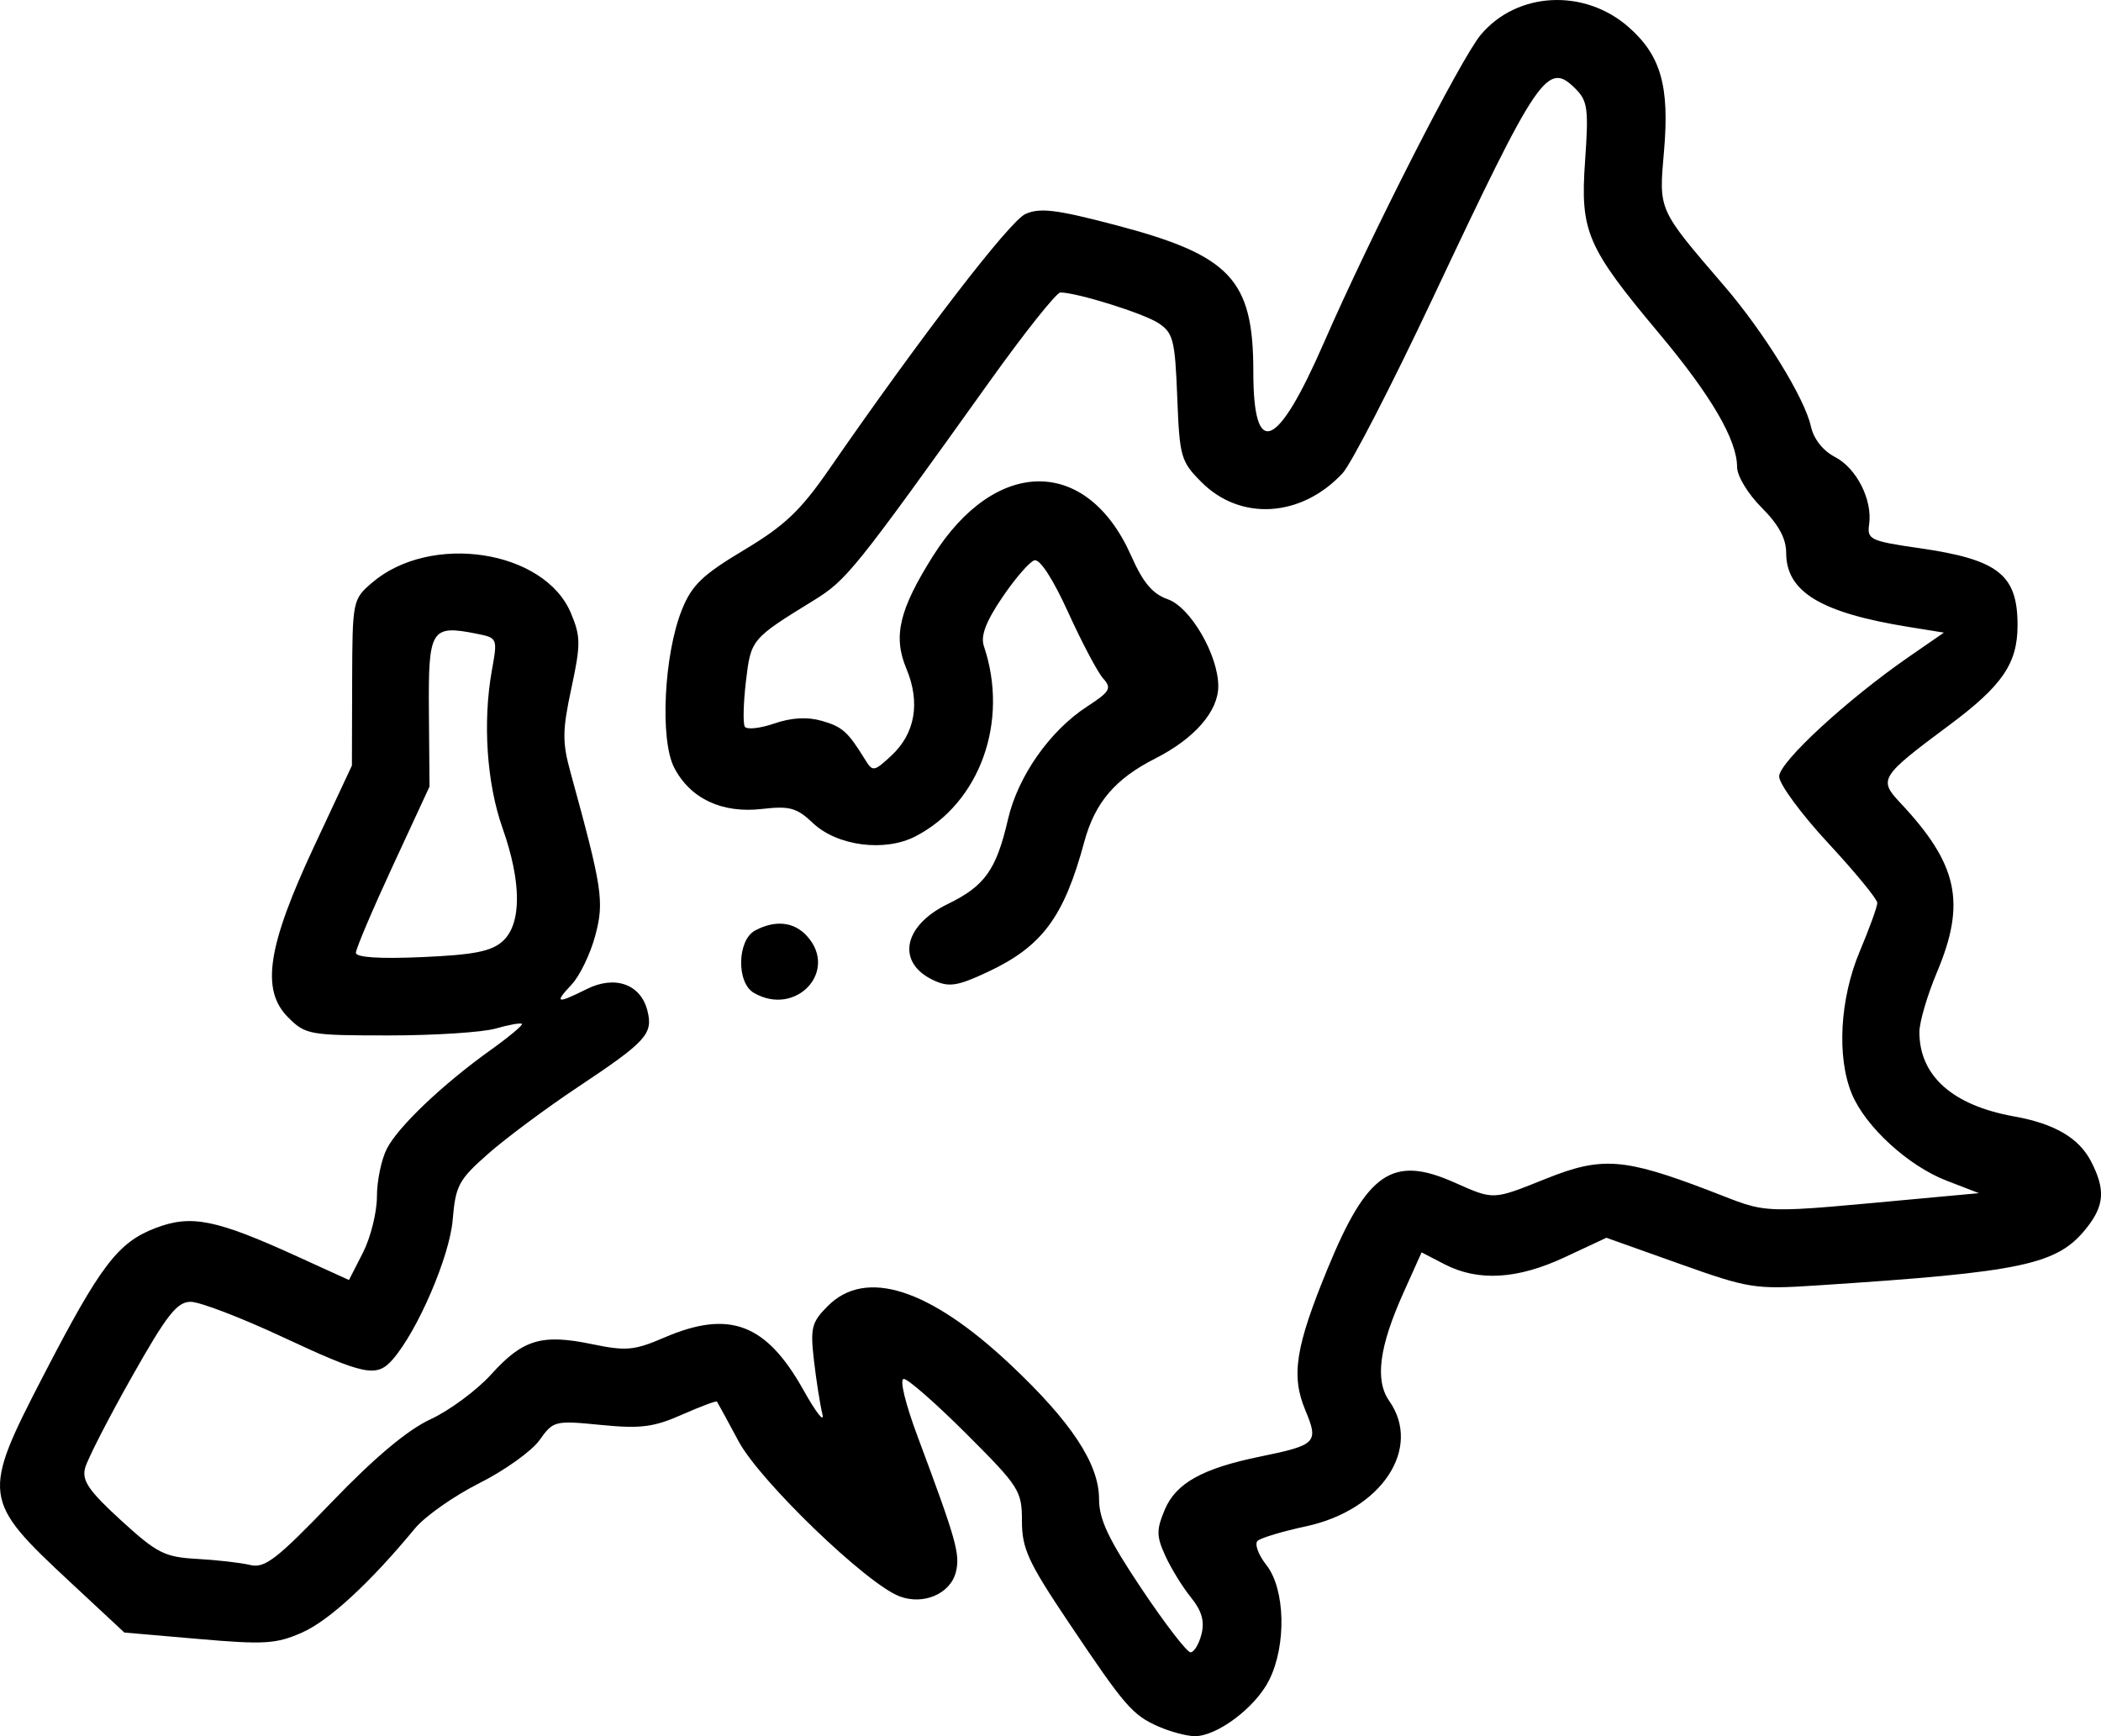 <?xml version="1.0" encoding="UTF-8" standalone="no"?>
<!-- Created with Inkscape (http://www.inkscape.org/) -->

<svg
   xmlns:dc="http://purl.org/dc/elements/1.1/"
   xmlns:cc="http://creativecommons.org/ns#"
   xmlns:rdf="http://www.w3.org/1999/02/22-rdf-syntax-ns#"
   xmlns:svg="http://www.w3.org/2000/svg"
   xmlns="http://www.w3.org/2000/svg"
   xmlns:sodipodi="http://sodipodi.sourceforge.net/DTD/sodipodi-0.dtd"
   xmlns:inkscape="http://www.inkscape.org/namespaces/inkscape"
   version="1.1"
   id="svg71"
   width="399.557"
   height="330.225"
   viewBox="0 0 399.557 330.225"
   sodipodi:docname="country-icon-2.svg"
   inkscape:version="0.92.4 (unknown)">

  <path
     style="stroke-width:1.333"
     d="m 220.348,328.407 c -5.016,-2.214 -6.368,-3.78 -17.195,-19.925 -7.619,-11.361 -8.805,-13.94 -8.805,-19.162 0,-5.757 -0.482,-6.516 -10.505,-16.539 -5.778,-5.778 -11.163,-10.505 -11.966,-10.505 -0.846,0 0.27,4.634 2.647,11 7.365,19.717 8.108,22.354 7.257,25.746 -1.036,4.129 -6.172,6.334 -10.722,4.604 -6.274,-2.385 -26.534,-21.906 -30.589,-29.473 -2.125,-3.966 -3.979,-7.367 -4.12,-7.56 -0.141,-0.192 -3.14,0.926 -6.666,2.486 -5.375,2.377 -7.861,2.692 -15.401,1.949 -8.787,-0.866 -9.053,-0.8 -11.686,2.898 -1.482,2.081 -6.635,5.764 -11.452,8.185 -4.817,2.421 -10.326,6.298 -12.242,8.617 -8.556,10.353 -16.31,17.507 -21.44,19.78 -4.919,2.179 -7.162,2.319 -19.681,1.232 l -14.13,-1.227 -10.319,-9.608 C -3.437,285.29 -3.546,284.437 8.309,261.535 19.119,240.652 22.422,236.311 29.587,233.575 c 6.777,-2.588 11.443,-1.655 26.866,5.373 l 9.914,4.518 2.657,-5.209 c 1.461,-2.865 2.657,-7.662 2.657,-10.661 0,-2.999 0.854,-7.104 1.898,-9.122 2.187,-4.23 10.624,-12.248 19.767,-18.786 3.482,-2.49 6.142,-4.716 5.912,-4.947 -0.231,-0.231 -2.476,0.17 -4.989,0.891 -2.513,0.721 -11.651,1.311 -20.306,1.311 -15.125,0 -15.869,-0.133 -19.166,-3.43 -5.216,-5.216 -3.954,-13.508 4.959,-32.57 l 7.17,-15.333 0.044,-15.778 c 0.044,-15.557 0.096,-15.823 3.732,-18.954 11.148,-9.601 32.842,-6.303 37.882,5.759 1.863,4.458 1.87,5.925 0.076,14.282 -1.724,8.032 -1.747,10.235 -0.161,16.003 6.076,22.102 6.444,24.532 4.699,31.059 -0.926,3.463 -2.95,7.646 -4.499,9.296 -3.35,3.568 -2.855,3.712 2.899,0.842 5.366,-2.677 10.26,-0.923 11.528,4.13 1.108,4.416 -0.181,5.83 -13.249,14.53 -5.975,3.978 -13.638,9.677 -17.029,12.664 -5.63,4.96 -6.217,6.054 -6.76,12.597 -0.576,6.951 -6.699,21.171 -11.44,26.57 -3.032,3.453 -5.296,2.985 -20.969,-4.333 -7.852,-3.667 -15.689,-6.667 -17.415,-6.667 -2.598,0 -4.528,2.463 -11.227,14.333 -4.449,7.883 -8.437,15.671 -8.861,17.306 -0.619,2.381 0.743,4.357 6.838,9.928 6.858,6.268 8.288,6.993 14.471,7.333 3.773,0.208 8.32,0.729 10.104,1.159 2.769,0.667 5.034,-1.081 15.487,-11.95 8.205,-8.531 14.411,-13.735 18.812,-15.774 3.612,-1.673 8.807,-5.522 11.544,-8.552 6,-6.641 9.599,-7.716 19.174,-5.728 6.485,1.346 8.008,1.206 13.763,-1.27 12.343,-5.31 19.353,-2.655 26.434,10.011 2.421,4.33 4.036,6.372 3.59,4.539 -0.446,-1.833 -1.168,-6.432 -1.604,-10.219 -0.711,-6.178 -0.438,-7.24 2.655,-10.333 7.201,-7.201 19.309,-3.322 34.66,11.105 11.623,10.923 16.908,18.932 16.908,25.621 0,3.881 1.791,7.662 8.085,17.072 4.447,6.648 8.635,12.087 9.308,12.087 0.673,0 1.612,-1.552 2.089,-3.449 0.621,-2.474 0.052,-4.454 -2.011,-7 -1.582,-1.953 -3.769,-5.501 -4.858,-7.884 -1.71,-3.741 -1.728,-4.94 -0.127,-8.77 2.116,-5.065 7.161,-7.877 18.182,-10.133 10.687,-2.188 11.136,-2.648 8.569,-8.792 -2.757,-6.599 -1.901,-12.032 4.255,-27.008 7.491,-18.224 12.322,-21.53 23.947,-16.388 7.775,3.439 7.267,3.46 17.717,-0.721 10.428,-4.172 14.708,-3.856 30.739,2.265 12.161,4.644 8.215,4.52 42.774,1.344 l 8.667,-0.796 -6.183,-2.386 c -7.258,-2.801 -15.376,-10.232 -17.976,-16.457 -2.919,-6.987 -2.307,-18.129 1.493,-27.157 1.833,-4.356 3.333,-8.502 3.333,-9.214 0,-0.712 -4.2,-5.824 -9.333,-11.36 -5.133,-5.536 -9.333,-11.244 -9.333,-12.683 0,-2.734 12.959,-14.674 24.8,-22.85 l 6.534,-4.511 -6.667,-1.075 c -16.763,-2.704 -23.333,-6.677 -23.333,-14.112 0,-2.711 -1.446,-5.373 -4.667,-8.594 -2.609,-2.609 -4.667,-6.009 -4.667,-7.712 0,-5.138 -4.901,-13.548 -14.748,-25.312 C 301.727,46.947 300.492,44.074 301.443,30.588 c 0.693,-9.813 0.485,-11.398 -1.792,-13.675 -5.382,-5.382 -6.985,-3.031 -27.264,39.989 -7.767,16.477 -15.453,31.384 -17.08,33.127 -7.832,8.388 -19.366,9.121 -26.787,1.703 -3.96,-3.958 -4.195,-4.78 -4.639,-16.203 -0.423,-10.874 -0.768,-12.23 -3.583,-14.074 -2.843,-1.863 -15.397,-5.79 -18.63,-5.828 -0.742,-0.009 -6.742,7.524 -13.333,16.739 -25.927,36.246 -27.309,37.965 -33.682,41.89 -11.797,7.264 -11.855,7.333 -12.798,15.363 -0.485,4.129 -0.579,7.999 -0.209,8.598 0.371,0.6 2.885,0.33 5.586,-0.599 3.265,-1.122 6.289,-1.297 9.015,-0.52 3.949,1.125 4.979,2.046 8.28,7.397 1.436,2.328 1.681,2.291 4.98,-0.764 4.543,-4.208 5.562,-10.116 2.857,-16.568 -2.565,-6.116 -1.364,-11.199 5.056,-21.392 11.925,-18.936 29.344,-18.952 37.71,-0.035 2.251,5.09 4.063,7.24 6.95,8.246 4.31,1.503 9.605,10.618 9.605,16.536 0,4.787 -4.518,9.967 -12,13.759 -7.611,3.857 -11.469,8.39 -13.484,15.847 -3.874,14.338 -8.003,19.895 -18.396,24.763 -5.667,2.654 -7.303,2.916 -10.143,1.622 -7.258,-3.307 -6.003,-10.393 2.58,-14.563 7.045,-3.423 9.229,-6.495 11.45,-16.106 1.896,-8.205 7.942,-16.826 15.047,-21.455 4.369,-2.846 4.728,-3.473 3.057,-5.333 -1.042,-1.159 -4.033,-6.811 -6.648,-12.56 -2.913,-6.405 -5.407,-10.245 -6.442,-9.918 -0.929,0.293 -3.676,3.471 -6.105,7.061 -3.116,4.605 -4.145,7.329 -3.495,9.252 4.844,14.321 -0.739,29.844 -13.018,36.194 -5.834,3.017 -14.882,1.837 -19.504,-2.544 -3.065,-2.905 -4.422,-3.28 -9.678,-2.671 -7.614,0.882 -13.644,-1.962 -16.704,-7.878 -2.735,-5.289 -1.932,-21.541 1.482,-30.022 1.884,-4.68 3.899,-6.618 11.789,-11.339 7.738,-4.63 10.765,-7.501 16.197,-15.358 17.507,-25.323 34.314,-47.185 37.332,-48.56 2.722,-1.24 5.852,-0.862 16.967,2.051 22.078,5.786 26.382,10.35 26.382,27.974 0,16.74 4.518,14.864 13.435,-5.581 8.926,-20.465 26.029,-54.033 29.835,-58.557 6.889,-8.187 19.666,-8.846 28.09,-1.45 6.15,5.4 7.815,11.241 6.739,23.629 -0.988,11.367 -1.223,10.843 11.511,25.677 7.545,8.79 15.246,21.281 16.423,26.639 0.525,2.389 2.29,4.64 4.558,5.813 4.127,2.134 7.187,8.164 6.517,12.843 -0.411,2.868 0.219,3.165 9.56,4.513 15.022,2.168 18.667,5.031 18.667,14.662 0,7.273 -2.886,11.493 -13.004,19.017 -13.108,9.747 -13.47,10.319 -9.335,14.719 11.014,11.719 12.595,19.006 7.006,32.285 -1.833,4.356 -3.333,9.468 -3.333,11.359 0,8.325 6.309,13.948 18,16.042 7.693,1.378 12.335,4.09 14.644,8.555 2.732,5.283 2.546,8.352 -0.762,12.557 -5.597,7.115 -11.916,8.471 -51.459,11.044 -11.72,0.763 -12.836,0.586 -26.095,-4.138 l -13.851,-4.935 -7.905,3.697 c -9.033,4.225 -16.481,4.656 -22.907,1.327 l -4.335,-2.245 -3.459,7.702 c -4.612,10.269 -5.446,16.622 -2.698,20.545 6.332,9.04 -1.467,20.784 -15.849,23.866 -4.396,0.942 -8.519,2.175 -9.164,2.74 -0.644,0.565 0.106,2.651 1.667,4.635 3.59,4.564 3.835,15.256 0.503,21.889 -2.622,5.219 -9.96,10.72 -14.195,10.641 -1.542,-0.029 -4.603,-0.847 -6.803,-1.818 z M 95.606,179.012 c 3.621,-3.277 3.605,-11.211 -0.044,-21.526 -3.003,-8.488 -3.788,-20.193 -2.014,-30.011 1.095,-6.061 1.061,-6.145 -2.847,-6.927 -8.761,-1.752 -9.263,-0.937 -9.135,14.828 l 0.116,14.235 -7,15.12 c -3.85,8.316 -7,15.737 -7,16.492 0,0.884 4.488,1.177 12.591,0.822 9.876,-0.432 13.182,-1.086 15.333,-3.032 z m 47.742,9.825 c -3.323,-1.935 -3.155,-10.026 0.246,-11.846 3.845,-2.058 7.406,-1.677 9.881,1.058 6.058,6.694 -2.147,15.436 -10.127,10.788 z"
     id="path143"
     inkscape:connector-curvature="0" />
</svg>
